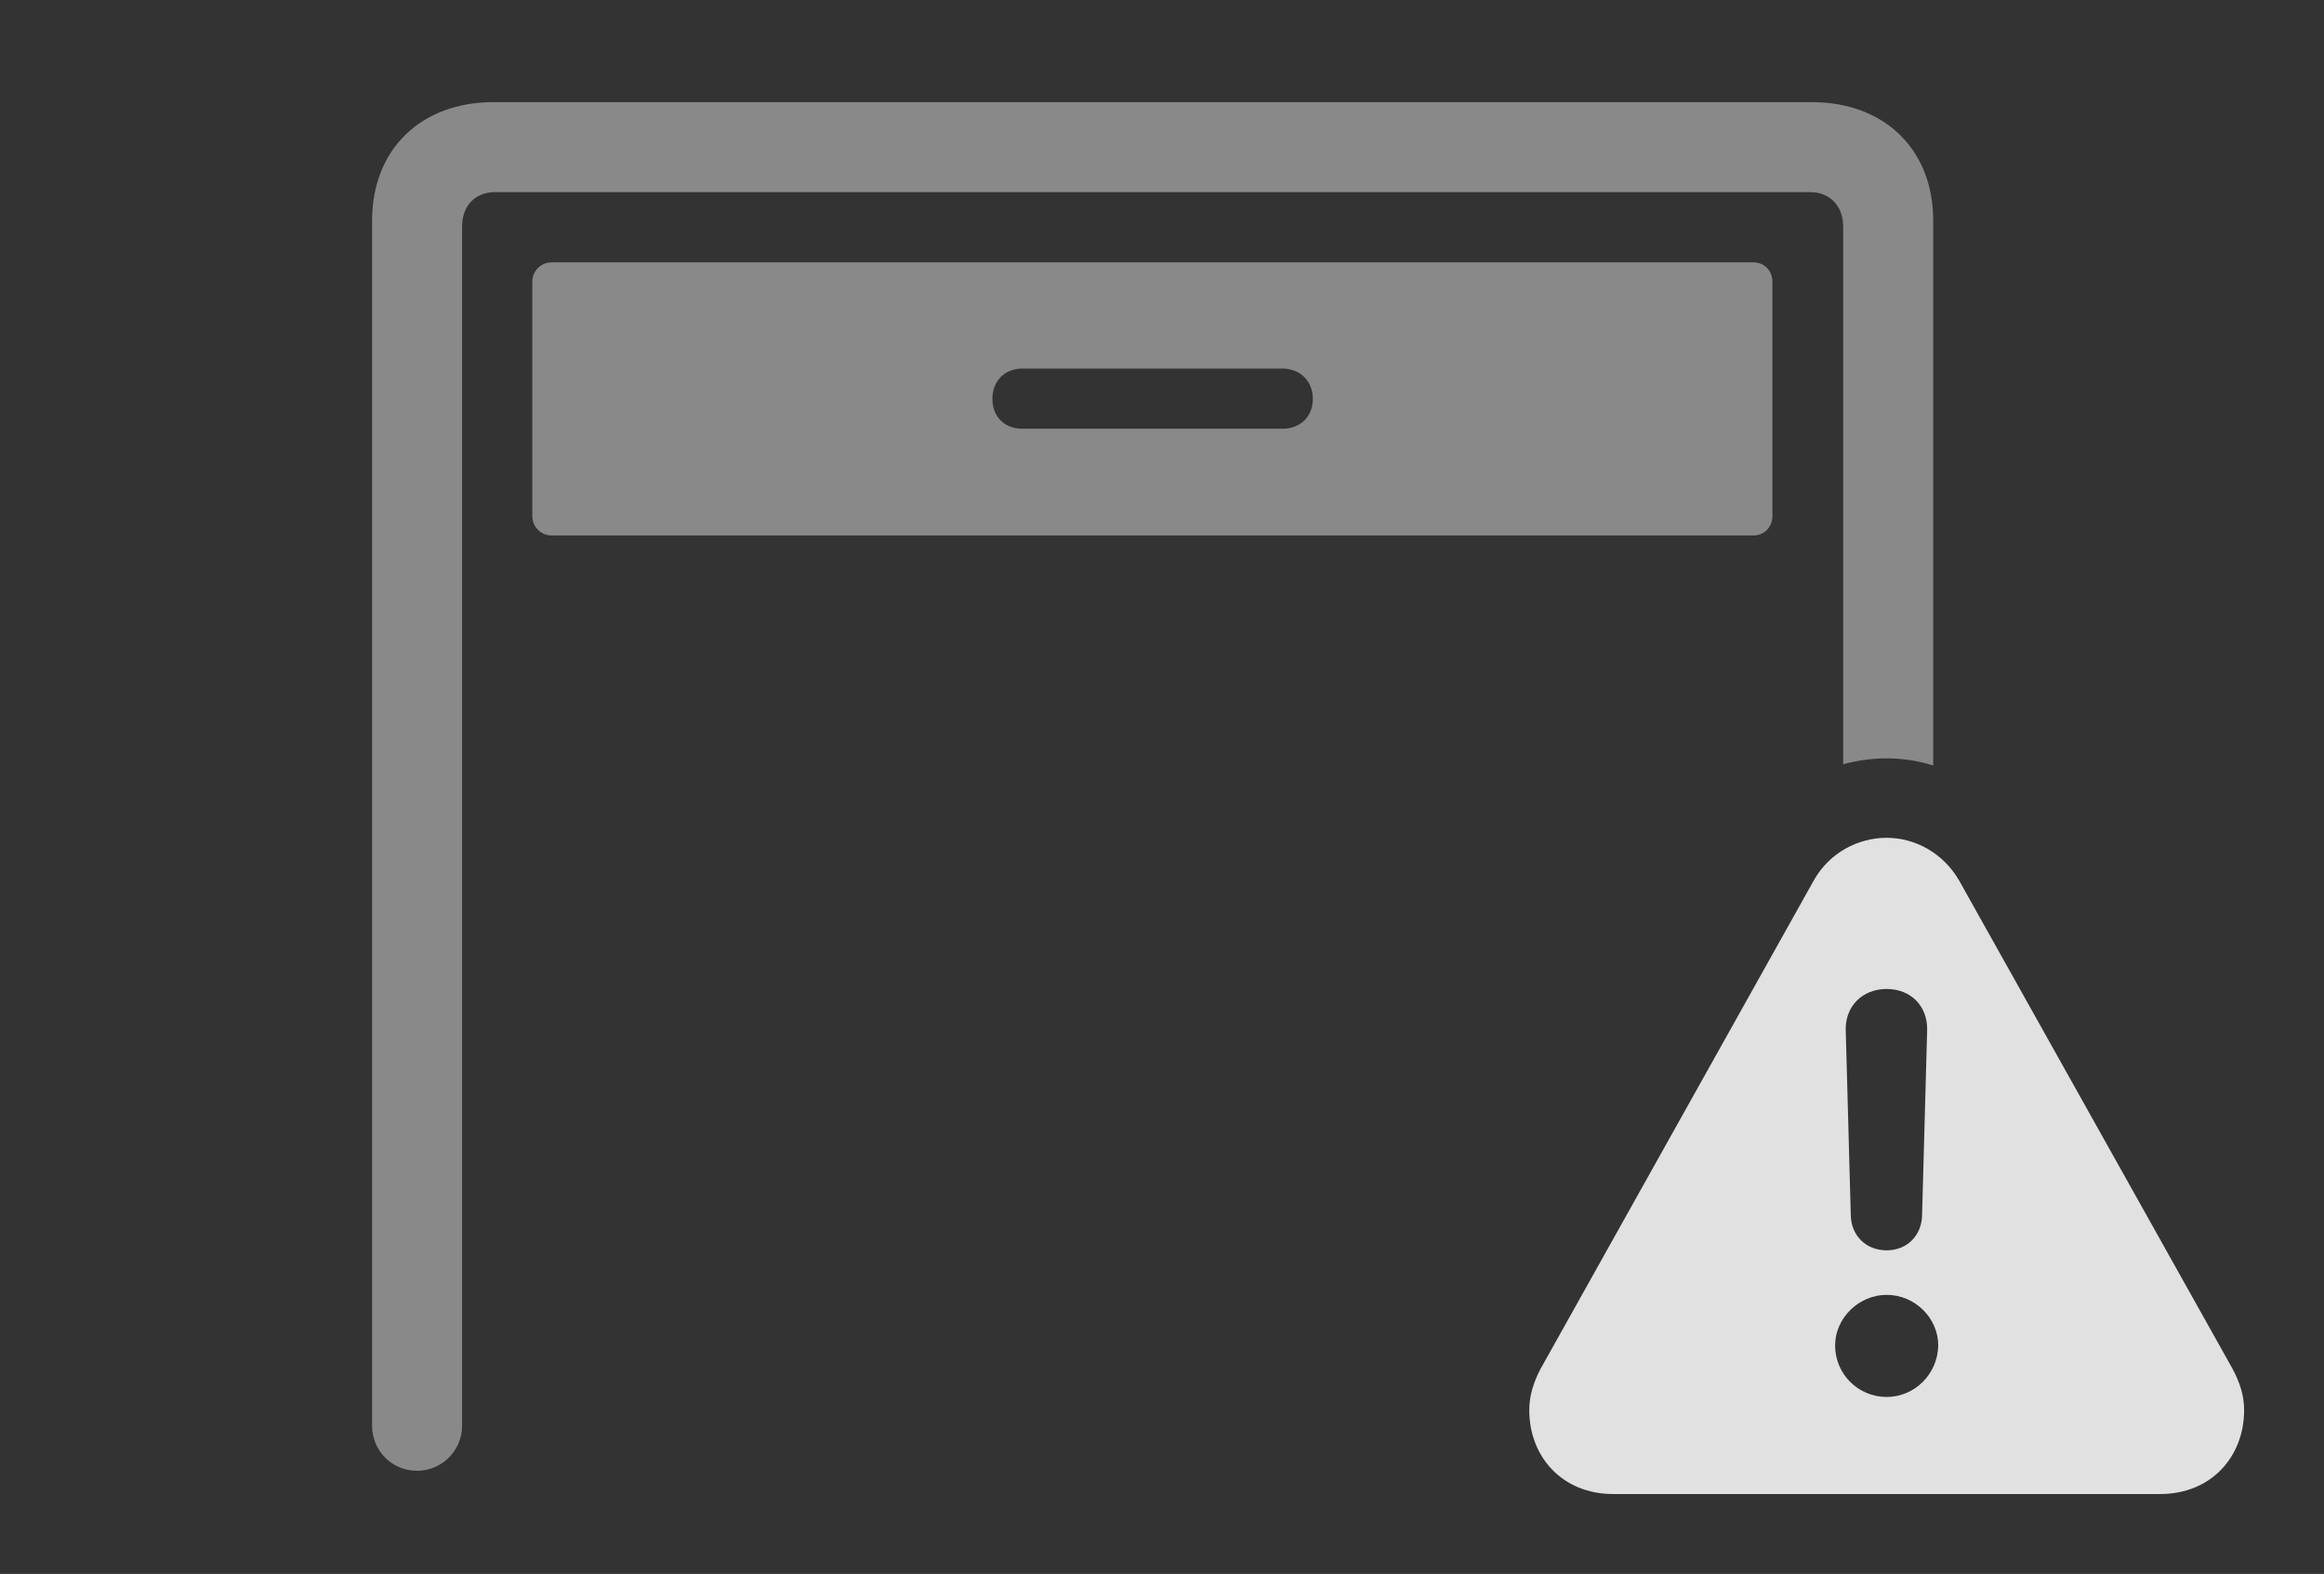 <?xml version="1.0" encoding="UTF-8"?>
<!--Generator: Apple Native CoreSVG 341-->
<!DOCTYPE svg
PUBLIC "-//W3C//DTD SVG 1.1//EN"
       "http://www.w3.org/Graphics/SVG/1.1/DTD/svg11.dtd">
<svg version="1.1" xmlns="http://www.w3.org/2000/svg" xmlns:xlink="http://www.w3.org/1999/xlink" viewBox="0 0 44.893 30.4">
 <rect x="0" y="0" width="44.893" height="30.4" fill="#333333" stroke="none"/>
 <g>
  <rect height="30.4" opacity="0" width="44.893" x="0" y="0"/>
  <path d="M37.344 4.258L37.344 14.785C37.053 14.694 36.749 14.648 36.445 14.648C36.16 14.648 35.877 14.687 35.605 14.762L35.605 4.375C35.605 3.975 35.342 3.711 34.971 3.711L9.561 3.711C9.18 3.711 8.926 3.975 8.926 4.375L8.926 27.539C8.926 28.018 8.535 28.408 8.057 28.408C7.568 28.408 7.188 28.018 7.188 27.539L7.188 4.258C7.188 2.891 8.125 1.973 9.531 1.973L35 1.973C36.406 1.973 37.344 2.891 37.344 4.258Z" fill="white" fill-opacity="0.425"/>
  <path d="M34.238 5.439L34.238 9.971C34.238 10.176 34.082 10.342 33.877 10.342L10.654 10.342C10.449 10.342 10.283 10.176 10.283 9.971L10.283 5.439C10.283 5.234 10.449 5.068 10.654 5.068L33.877 5.068C34.082 5.068 34.238 5.234 34.238 5.439ZM19.746 7.119C19.404 7.119 19.17 7.363 19.17 7.705C19.17 8.047 19.404 8.281 19.746 8.281L24.775 8.281C25.117 8.281 25.361 8.047 25.361 7.705C25.361 7.363 25.117 7.119 24.775 7.119Z" fill="white" fill-opacity="0.425"/>
  <path d="M37.842 17.002L43.125 26.436C43.272 26.709 43.35 26.963 43.35 27.236C43.35 28.135 42.715 28.857 41.728 28.857L31.162 28.857C30.176 28.857 29.541 28.135 29.541 27.236C29.541 26.963 29.619 26.709 29.756 26.445L35.039 17.002C35.342 16.465 35.898 16.182 36.445 16.182C36.982 16.182 37.529 16.465 37.842 17.002ZM35.449 25.986C35.449 26.543 35.898 26.982 36.445 26.982C36.982 26.982 37.432 26.543 37.441 25.986C37.441 25.459 36.992 25.01 36.445 25.01C35.908 25.01 35.449 25.459 35.449 25.986ZM35.654 19.893L35.752 23.477C35.762 23.867 36.045 24.15 36.445 24.15C36.836 24.15 37.119 23.867 37.129 23.477L37.227 19.893C37.236 19.434 36.914 19.102 36.445 19.102C35.977 19.102 35.645 19.434 35.654 19.893Z" fill="white" fill-opacity="0.85"/>
 </g>
</svg>
